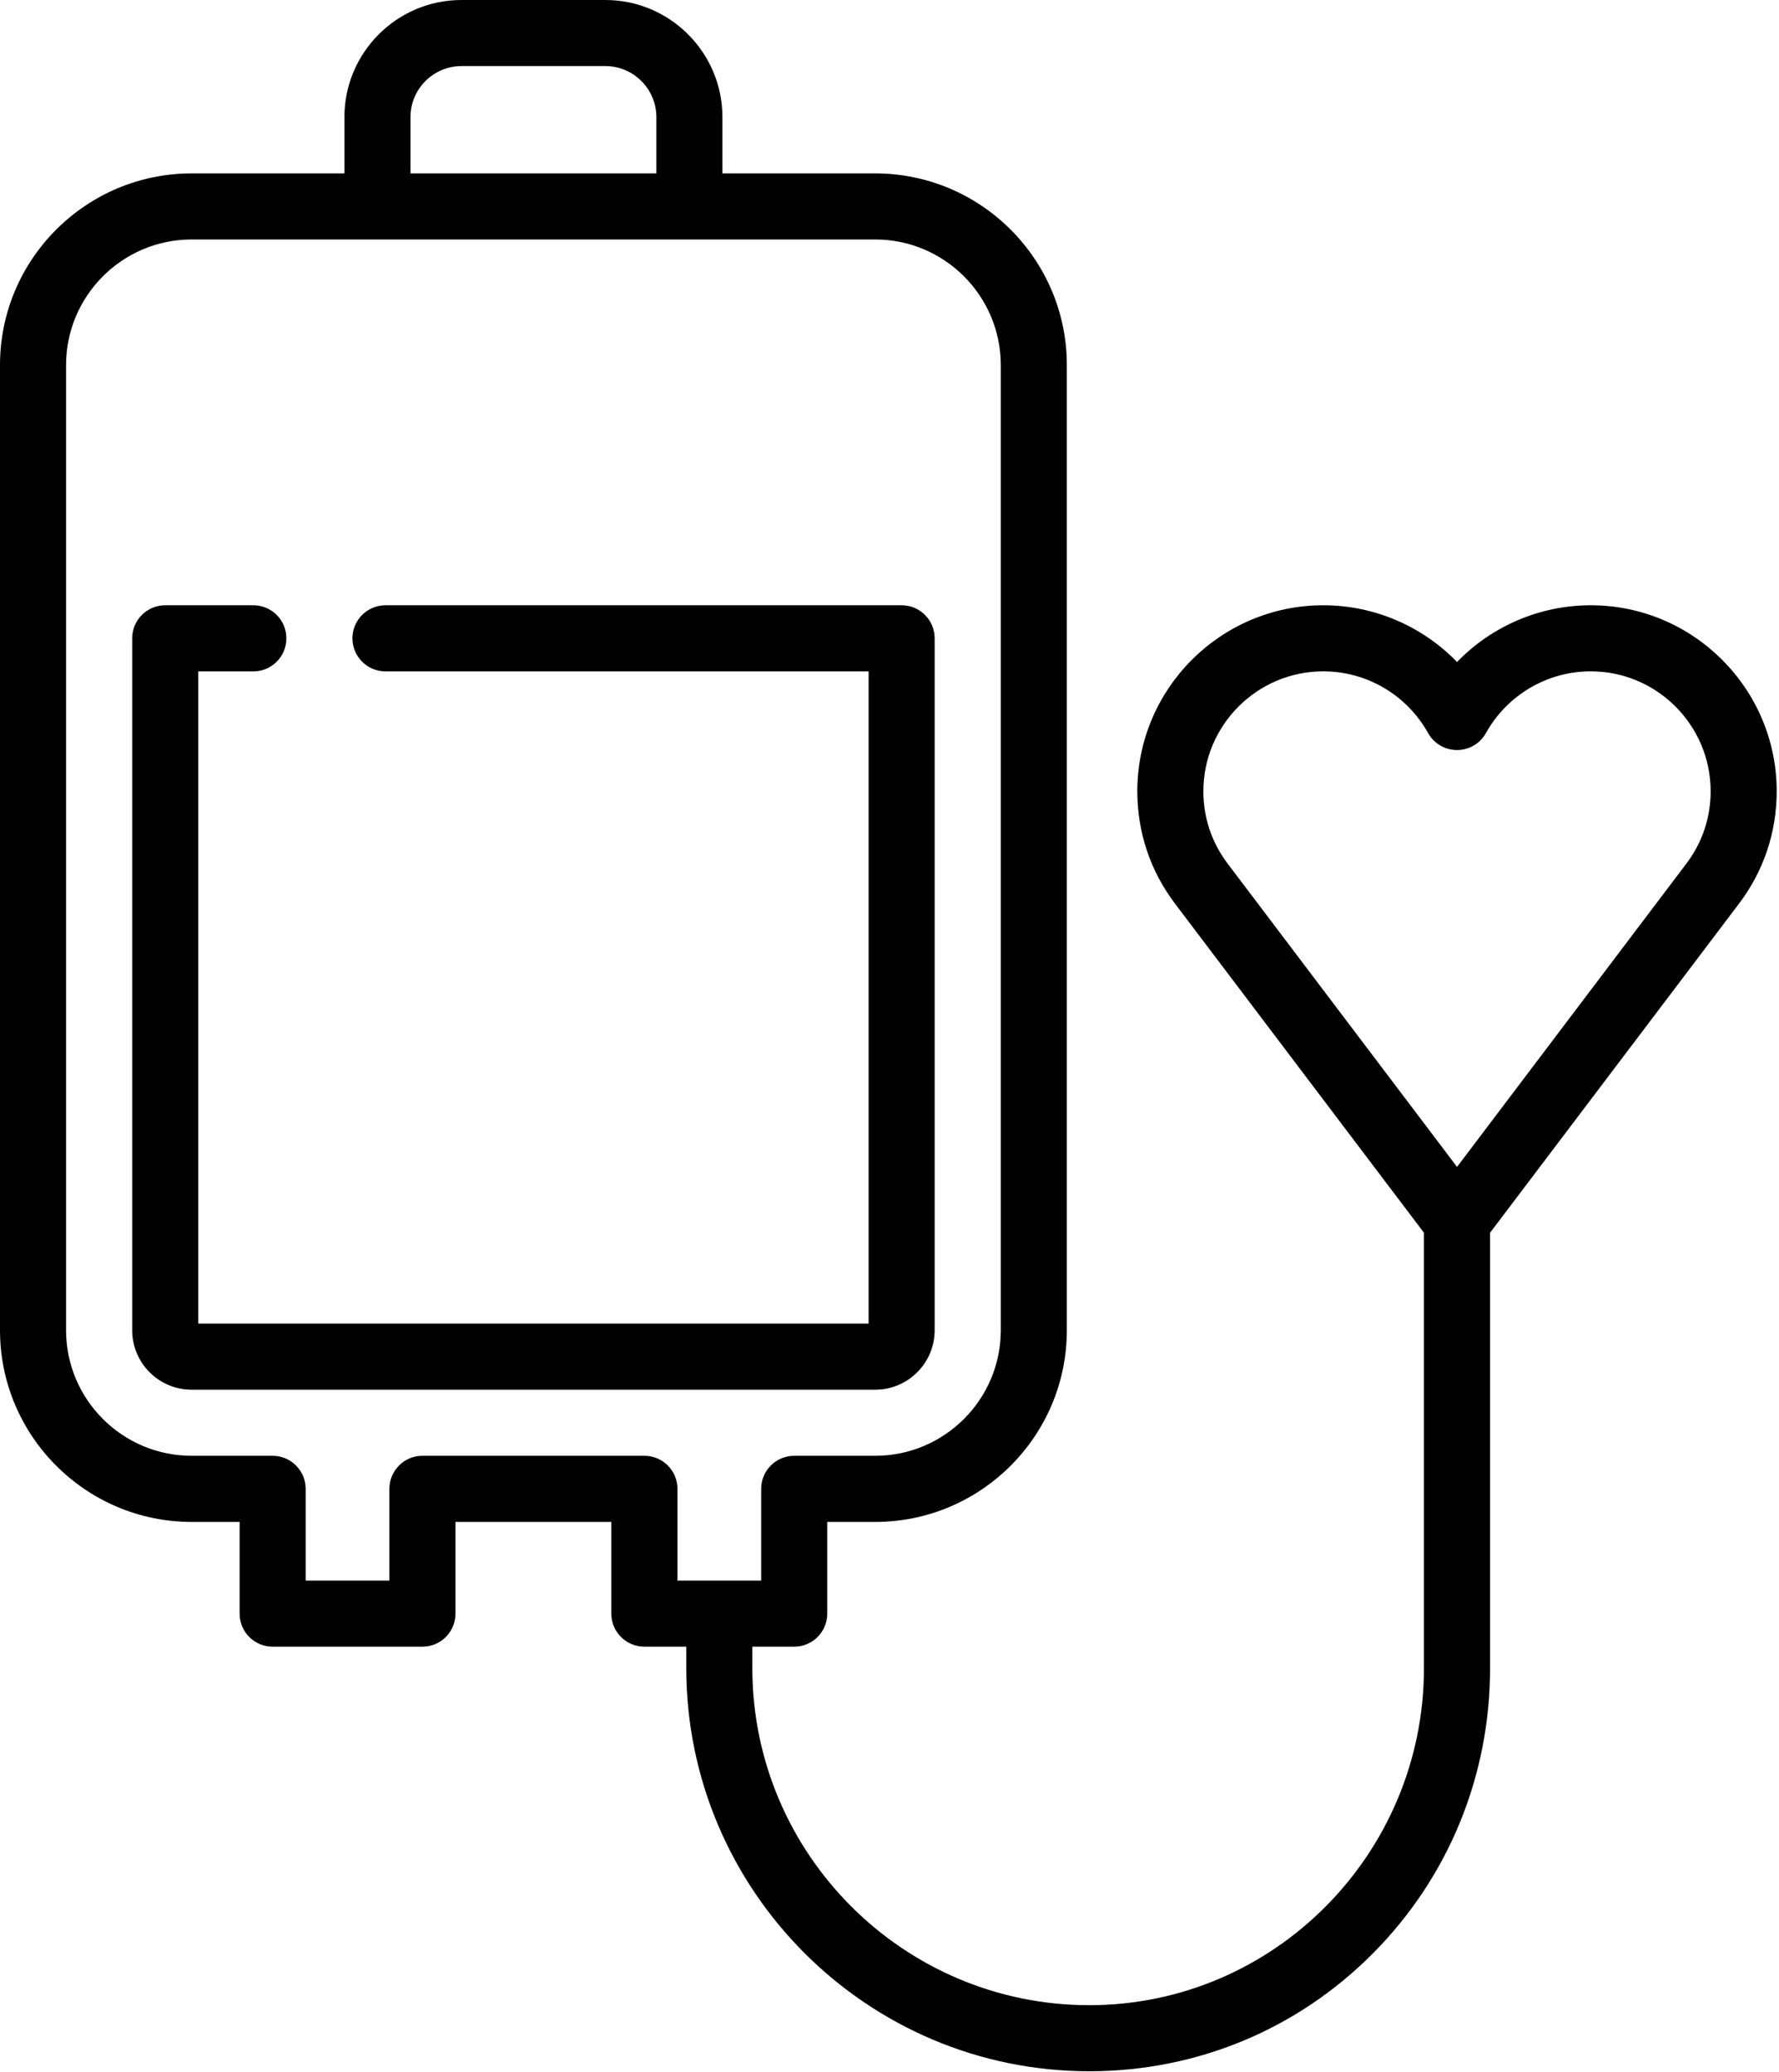 <svg xmlns="http://www.w3.org/2000/svg" viewBox="0 0 286 333" width="286" height="333">
	<style>
		tspan { white-space:pre }
		.shp0 { fill: #000000 } 
	</style>
	<g id="Layer">
		<path id="Layer" class="shp0" d="M150.26 213.8L150.26 102.59C150.26 99.66 147.88 97.28 144.95 97.28L61.98 97.28C59.04 97.28 56.66 99.66 56.66 102.59C56.66 105.53 59.04 107.91 61.98 107.91L139.64 107.91L139.64 212.73L31.87 212.73L31.87 107.91L40.73 107.91C43.66 107.91 46.04 105.53 46.04 102.59C46.04 99.66 43.66 97.28 40.73 97.28L26.56 97.28C23.63 97.28 21.25 99.66 21.25 102.59L21.25 213.8C21.25 219.07 25.54 223.36 30.81 223.36L140.7 223.36C145.97 223.36 150.26 219.07 150.26 213.8Z" />
		<path id="Layer" fill-rule="evenodd" class="shp0" d="M279.59 145.21L239.55 198.13L239.55 268.1C239.55 285.42 232.88 301.69 220.77 313.9C208.63 326.15 192.42 332.9 175.12 332.9C139.39 332.9 110.33 303.83 110.33 268.1L110.33 264.66L103.6 264.66C100.66 264.66 98.28 262.29 98.28 259.35L98.28 244.61L73.22 244.61L73.22 259.35C73.22 262.29 70.85 264.66 67.91 264.66L43.83 264.66C40.9 264.66 38.52 262.29 38.52 259.35L38.52 244.61L30.81 244.61C13.82 244.61 0 230.78 0 213.8L0 58.68C0 41.69 13.82 27.87 30.81 27.87L55.37 27.87L55.37 18.83C55.37 8.45 63.81 0 74.2 0L97.31 0C107.7 0 116.14 8.45 116.14 18.83L116.14 27.87L140.7 27.87C157.69 27.87 171.51 41.69 171.51 58.68L171.51 213.8C171.51 230.79 157.69 244.61 140.7 244.61L132.99 244.61L132.99 259.35C132.99 262.29 130.61 264.66 127.68 264.66L120.95 264.66L120.95 268.1C120.95 297.97 145.25 322.28 175.12 322.28C204.79 322.28 228.92 297.97 228.92 268.1L228.92 198.13L188.88 145.21C184.93 139.99 182.84 133.75 182.84 127.18C182.84 110.7 196.25 97.28 212.74 97.28C220.94 97.28 228.67 100.65 234.24 106.4C239.8 100.65 247.53 97.28 255.73 97.28C272.22 97.28 285.63 110.7 285.63 127.18C285.63 133.75 283.54 139.99 279.59 145.21ZM65.99 27.87L105.52 27.87L105.52 18.83C105.52 14.3 101.84 10.62 97.31 10.62L74.2 10.62C69.67 10.62 65.99 14.3 65.99 18.83L65.99 27.87ZM108.91 239.29L108.91 254.04L122.37 254.04L122.37 239.29C122.37 236.36 124.75 233.98 127.68 233.98L140.7 233.98C151.83 233.98 160.89 224.93 160.89 213.8L160.89 58.68C160.89 47.55 151.83 38.49 140.7 38.49L30.81 38.49C19.68 38.49 10.62 47.55 10.62 58.68L10.62 213.8C10.62 224.93 19.68 233.98 30.81 233.98L43.83 233.98C46.76 233.98 49.14 236.36 49.14 239.29L49.14 254.04L62.6 254.04L62.6 239.29C62.6 236.36 64.98 233.98 67.91 233.98L103.6 233.98C106.53 233.98 108.91 236.36 108.91 239.29ZM275.01 127.18C275.01 116.55 266.36 107.9 255.73 107.9C248.74 107.9 242.28 111.71 238.88 117.83C237.94 119.51 236.16 120.55 234.24 120.55C232.31 120.55 230.53 119.51 229.59 117.83C226.19 111.71 219.73 107.9 212.74 107.9C202.11 107.9 193.46 116.55 193.46 127.18C193.46 131.42 194.81 135.44 197.36 138.8L234.24 187.55L271.11 138.8C273.66 135.44 275.01 131.42 275.01 127.18Z" />
	</g>
</svg>